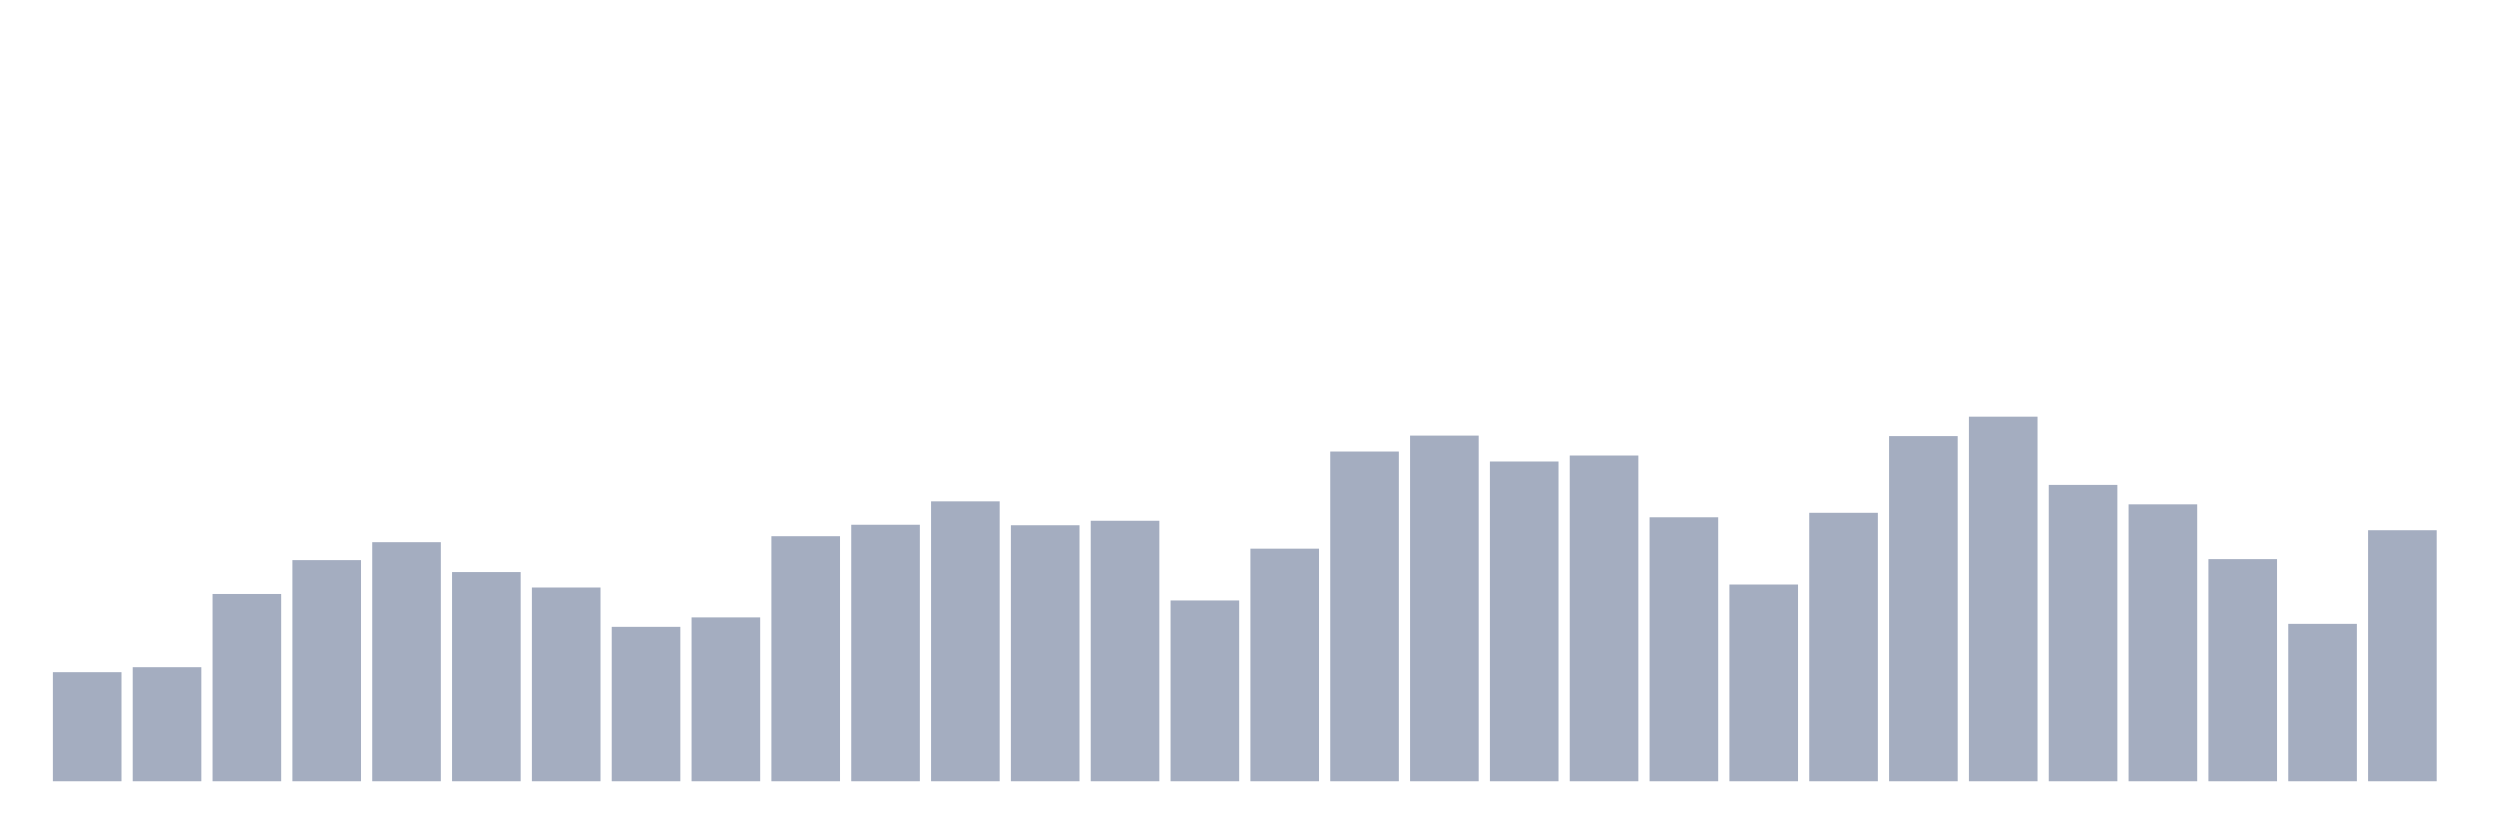 <svg xmlns="http://www.w3.org/2000/svg" viewBox="0 0 480 160"><g transform="translate(10,10)"><rect class="bar" x="0.153" width="13.175" y="119.057" height="20.943" fill="rgb(164,173,192)"></rect><rect class="bar" x="15.482" width="13.175" y="118.101" height="21.899" fill="rgb(164,173,192)"></rect><rect class="bar" x="30.81" width="13.175" y="104.044" height="35.956" fill="rgb(164,173,192)"></rect><rect class="bar" x="46.138" width="13.175" y="97.541" height="42.459" fill="rgb(164,173,192)"></rect><rect class="bar" x="61.466" width="13.175" y="94.098" height="45.902" fill="rgb(164,173,192)"></rect><rect class="bar" x="76.794" width="13.175" y="99.836" height="40.164" fill="rgb(164,173,192)"></rect><rect class="bar" x="92.123" width="13.175" y="102.801" height="37.199" fill="rgb(164,173,192)"></rect><rect class="bar" x="107.451" width="13.175" y="110.355" height="29.645" fill="rgb(164,173,192)"></rect><rect class="bar" x="122.779" width="13.175" y="108.538" height="31.462" fill="rgb(164,173,192)"></rect><rect class="bar" x="138.107" width="13.175" y="92.951" height="47.049" fill="rgb(164,173,192)"></rect><rect class="bar" x="153.436" width="13.175" y="90.751" height="49.249" fill="rgb(164,173,192)"></rect><rect class="bar" x="168.764" width="13.175" y="86.257" height="53.743" fill="rgb(164,173,192)"></rect><rect class="bar" x="184.092" width="13.175" y="90.847" height="49.153" fill="rgb(164,173,192)"></rect><rect class="bar" x="199.42" width="13.175" y="89.986" height="50.014" fill="rgb(164,173,192)"></rect><rect class="bar" x="214.748" width="13.175" y="105.287" height="34.713" fill="rgb(164,173,192)"></rect><rect class="bar" x="230.077" width="13.175" y="95.342" height="44.658" fill="rgb(164,173,192)"></rect><rect class="bar" x="245.405" width="13.175" y="76.694" height="63.306" fill="rgb(164,173,192)"></rect><rect class="bar" x="260.733" width="13.175" y="73.634" height="66.366" fill="rgb(164,173,192)"></rect><rect class="bar" x="276.061" width="13.175" y="78.607" height="61.393" fill="rgb(164,173,192)"></rect><rect class="bar" x="291.39" width="13.175" y="77.459" height="62.541" fill="rgb(164,173,192)"></rect><rect class="bar" x="306.718" width="13.175" y="89.317" height="50.683" fill="rgb(164,173,192)"></rect><rect class="bar" x="322.046" width="13.175" y="102.227" height="37.773" fill="rgb(164,173,192)"></rect><rect class="bar" x="337.374" width="13.175" y="88.456" height="51.544" fill="rgb(164,173,192)"></rect><rect class="bar" x="352.702" width="13.175" y="73.73" height="66.27" fill="rgb(164,173,192)"></rect><rect class="bar" x="368.031" width="13.175" y="70" height="70" fill="rgb(164,173,192)"></rect><rect class="bar" x="383.359" width="13.175" y="83.101" height="56.899" fill="rgb(164,173,192)"></rect><rect class="bar" x="398.687" width="13.175" y="86.831" height="53.169" fill="rgb(164,173,192)"></rect><rect class="bar" x="414.015" width="13.175" y="97.35" height="42.65" fill="rgb(164,173,192)"></rect><rect class="bar" x="429.344" width="13.175" y="109.781" height="30.219" fill="rgb(164,173,192)"></rect><rect class="bar" x="444.672" width="13.175" y="91.803" height="48.197" fill="rgb(164,173,192)"></rect></g></svg>